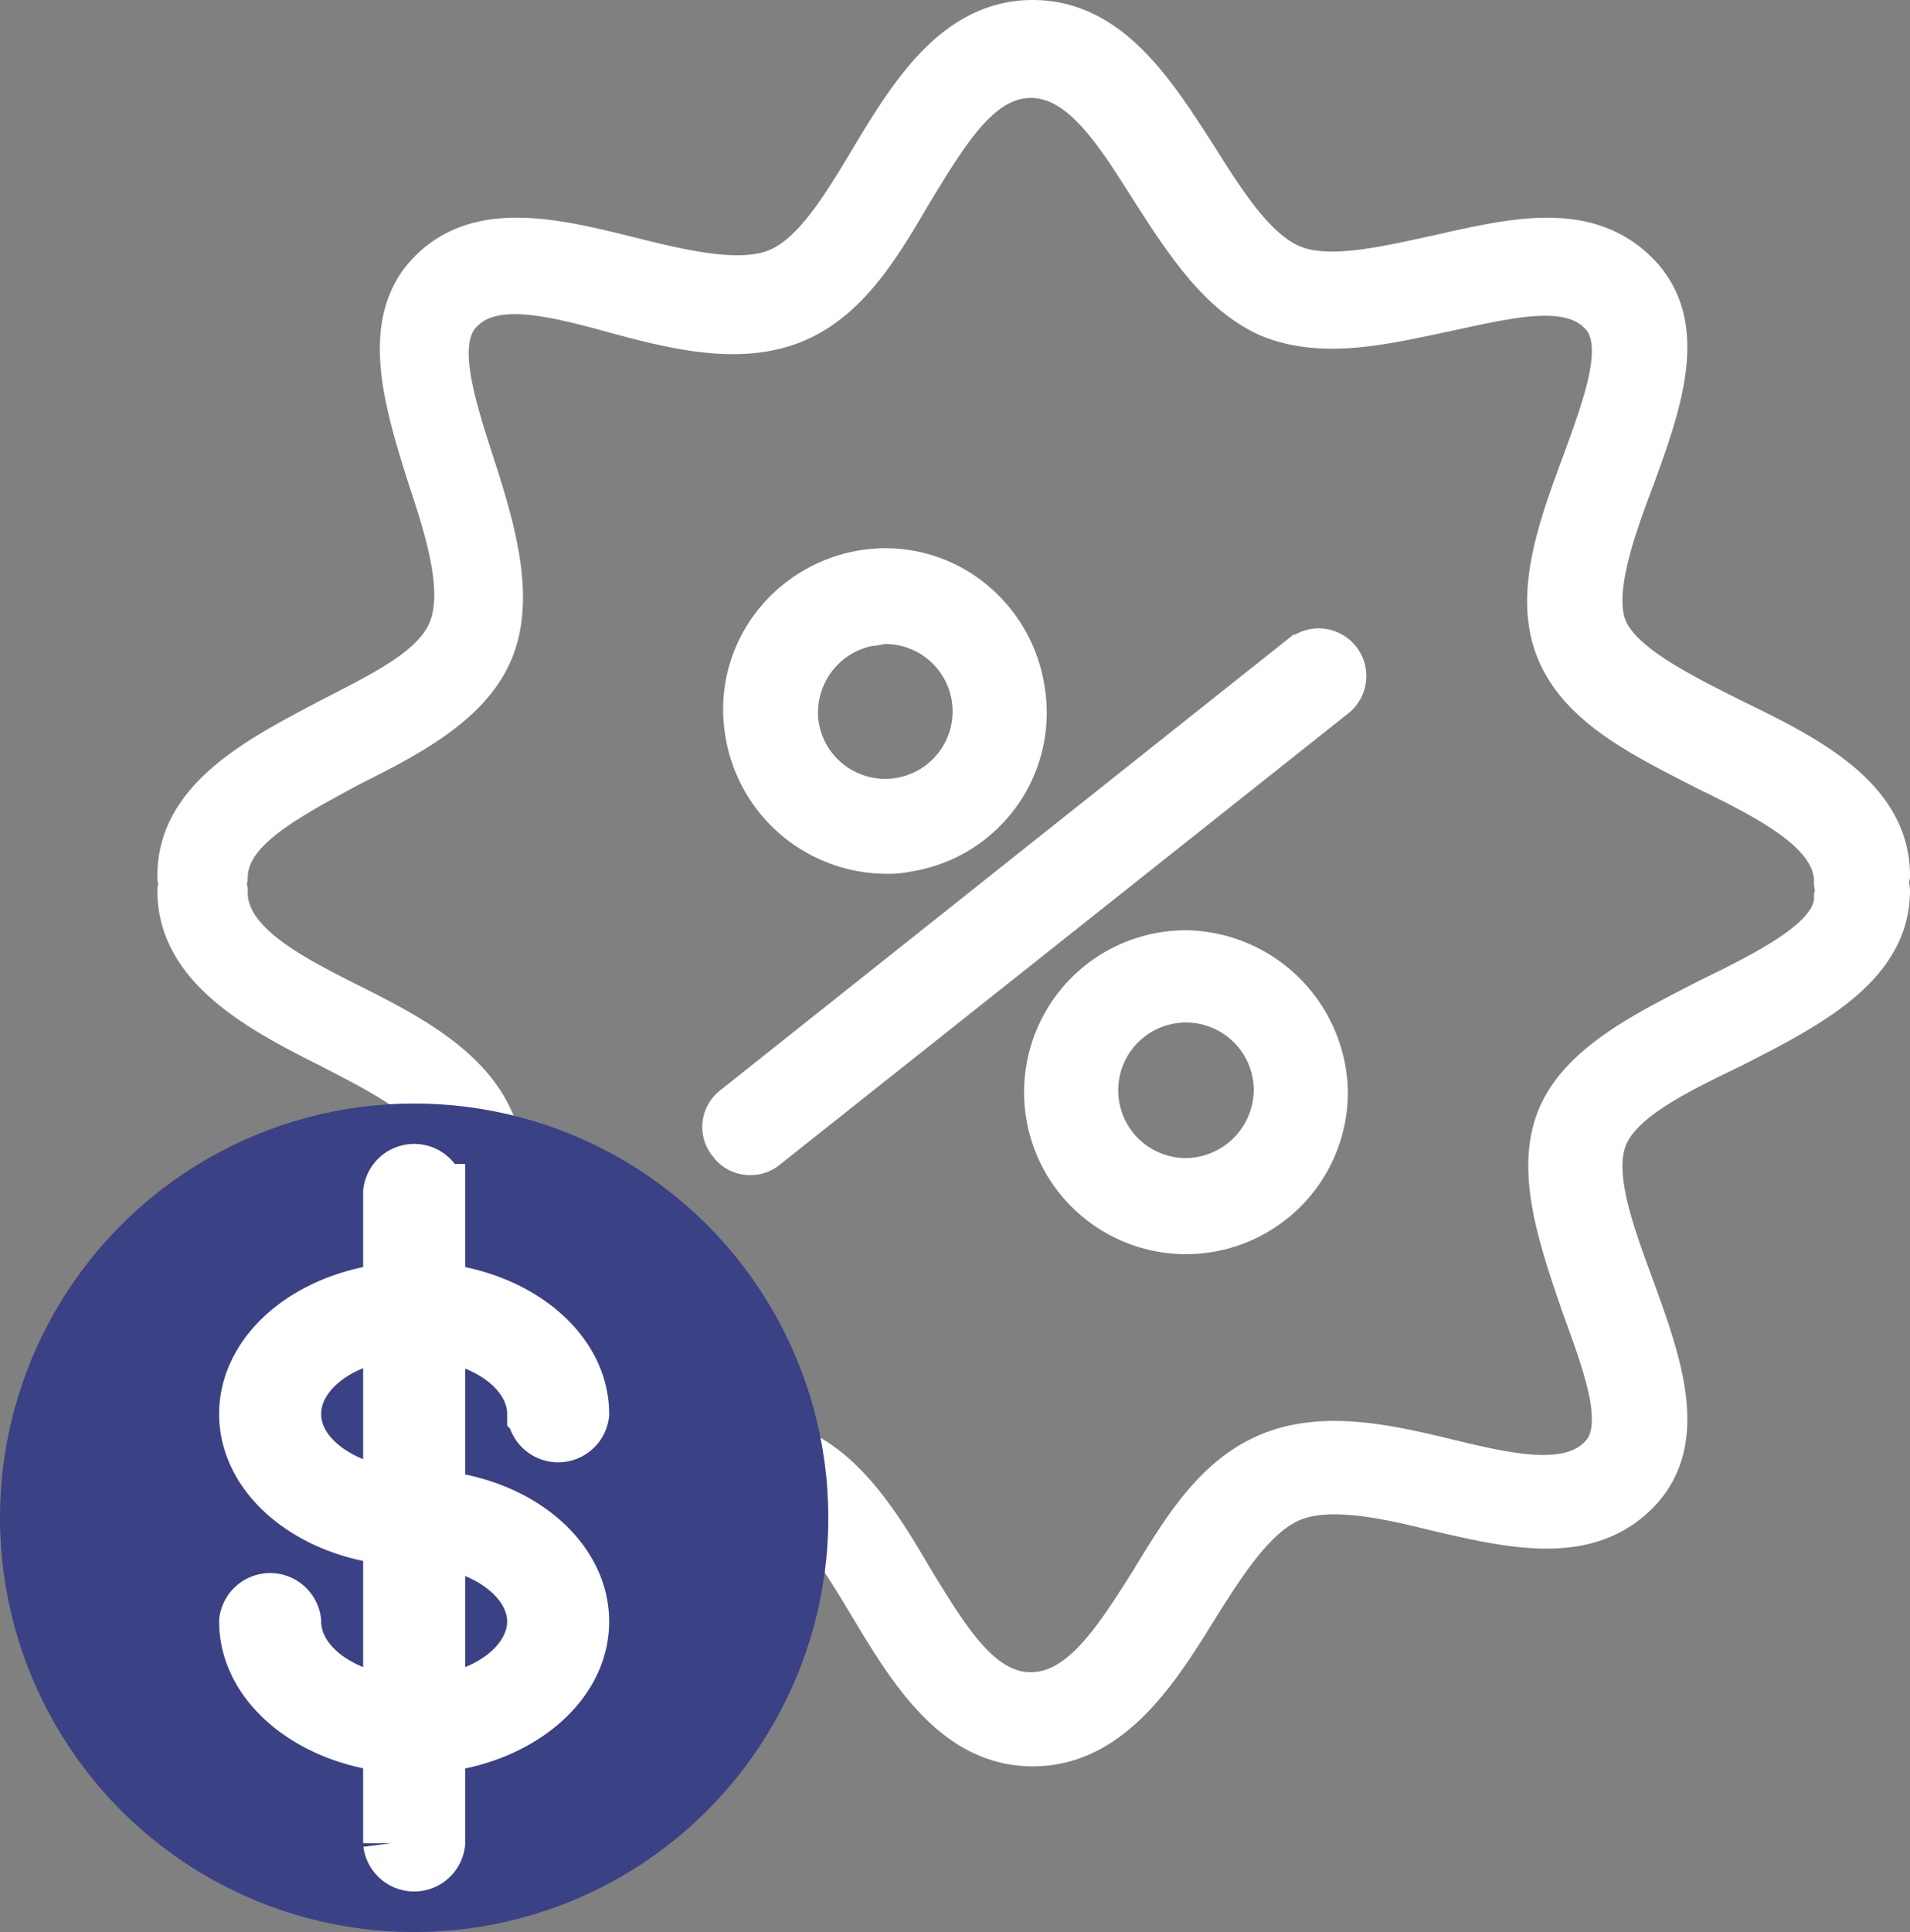 <svg xmlns="http://www.w3.org/2000/svg" viewBox="0 0 101.46 102.6"><rect x="0" y="0" width="101.46" height="102.6" fill="#808080" stroke="none"/><title>Скидка</title><g data-name="Layer 2"><g data-name="Layer 1"><g fill="#fff" stroke="#fff" stroke-miterlimit="10" stroke-width="2"><path d="M69.06 34.7l-30.2 24a1.46 1.46 0 0 0-.2 2.1 1.43 1.43 0 0 0 1.2.6 1.4 1.4 0 0 0 .9-.3L71 37.1a1.53 1.53 0 0 0-1.9-2.4zM47 45.4a4.87 4.87 0 0 0 1.2-.1 7.54 7.54 0 0 0 6.3-8.7 7.71 7.71 0 0 0-3-5 7.45 7.45 0 0 0-5.6-1.4 7.71 7.71 0 0 0-5 3 7.45 7.45 0 0 0-1.4 5.6 7.69 7.69 0 0 0 7.5 6.6zm-.7-12.1c.2 0 .5-.1.7-.1a4.58 4.58 0 1 1-4.5 5.3 4.61 4.61 0 0 1 3.76-5.2zM63 50.4a7.6 7.6 0 1 0 7.6 7.6 7.73 7.73 0 0 0-7.6-7.6zm0 12.1a4.6 4.6 0 1 1 4.6-4.6 4.65 4.65 0 0 1-4.6 4.6z"/><path d="M100.36 46.9c0-.1.1-.3.1-.4 0-4.3-4.5-6.5-8.4-8.4-2.8-1.4-5.8-2.9-6.6-4.7s.3-5 1.4-7.9c1.5-4.1 3-8.3.2-11.1s-6.8-1.8-10.8-.9c-2.8.6-5.7 1.3-7.6.5s-3.5-3.3-5-5.7c-2.2-3.4-4.6-7.3-8.8-7.3s-6.6 3.9-8.7 7.4c-1.5 2.5-3 5-4.9 5.8s-4.9.1-7.7-.6c-4-1-8.1-2-10.8.7s-1.4 7-.1 11.1c1 3 1.9 6 1.1 8s-3.6 3.3-6.3 4.7c-3.8 2-8.1 4.2-8.1 8.4a.6.6 0 0 0 .1.4c0 .1-.1.3-.1.4 0 4.2 4.3 6.5 8.1 8.4 2.7 1.4 5.5 2.8 6.3 4.7s-.2 5-1.1 8c-1.3 4.1-2.7 8.3.1 11.1s6.9 1.7 10.8.7c2.8-.7 5.8-1.4 7.7-.6s3.4 3.3 4.9 5.8c2.1 3.5 4.5 7.4 8.7 7.4s6.7-3.9 8.8-7.3c1.5-2.4 3.1-4.9 5-5.7s4.8-.2 7.6.5c3.9.9 8 1.9 10.8-.9s1.3-7-.2-11.1c-1.1-3-2.2-6-1.4-7.9s3.7-3.3 6.6-4.7c3.9-2 8.4-4.2 8.4-8.4 0-.2-.1-.3-.1-.4zm-9.7 6.1c-3.3 1.7-6.8 3.4-8 6.3s.1 6.6 1.3 10.1c1.2 3.3 2.4 6.5.9 7.9-1.6 1.6-4.7.9-8 .1s-6.6-1.5-9.5-.3-4.6 4-6.3 6.8c-1.9 3-3.7 5.9-6.3 5.9s-4.3-2.9-6.2-6c-1.7-2.9-3.5-5.8-6.3-7s-6.3-.4-9.6.5-6.4 1.6-8 .1-.5-4.7.6-8c1.1-3.5 2.3-7.1 1-10s-4.5-4.6-7.7-6.2-6.4-3.3-6.4-5.8a.6.6 0 0 0-.1-.4c0-.1.1-.3.1-.4 0-2.4 3.1-4 6.4-5.8 3.2-1.6 6.5-3.3 7.7-6.2s.1-6.6-1-10-2.1-6.6-.6-8c1.6-1.6 4.7-.8 8 .1s6.7 1.7 9.6.5 4.6-4.1 6.3-7c1.9-3.1 3.6-6 6.2-6s4.4 2.9 6.3 5.9c1.8 2.8 3.6 5.6 6.3 6.8 2.9 1.2 6.2.4 9.5-.3s6.4-1.5 8 .1c1.5 1.4.3 4.6-.9 7.9-1.3 3.5-2.6 7.1-1.3 10.1s4.7 4.6 8 6.3c3.5 1.7 6.7 3.4 6.7 5.8a.6.6 0 0 0 .1.4c0 .1-.1.3-.1.4.1 2-3.2 3.7-6.7 5.4z"/></g><circle cx="22" cy="80.6" r="22" fill="#3a4185"/><path d="M28.44 75.09a1.22 1.22 0 0 0 2.42 0c0-3.33-3.34-6.08-7.65-6.52v-5.26a1.22 1.22 0 0 0-2.42 0v5.26c-4.31.44-7.65 3.19-7.65 6.52s3.34 6.08 7.65 6.52v8.84c-3-.39-5.23-2.19-5.23-4.35a1.22 1.22 0 0 0-2.42 0c0 3.33 3.34 6.08 7.65 6.52v5.26a1.22 1.22 0 0 0 2.42 0v-5.25c4.31-.44 7.65-3.19 7.65-6.52s-3.33-6.11-7.65-6.52v-8.84c2.98.39 5.23 2.19 5.23 4.34zm-12.88 0c0-2.15 2.26-4 5.23-4.34v8.68c-2.97-.43-5.23-2.18-5.23-4.34zm12.88 11c0 2.16-2.26 4-5.23 4.35v-8.68c2.98.39 5.23 2.24 5.23 4.35z" fill="#fff" stroke="#fff" stroke-miterlimit="10" stroke-width="3"/></g></g></svg>